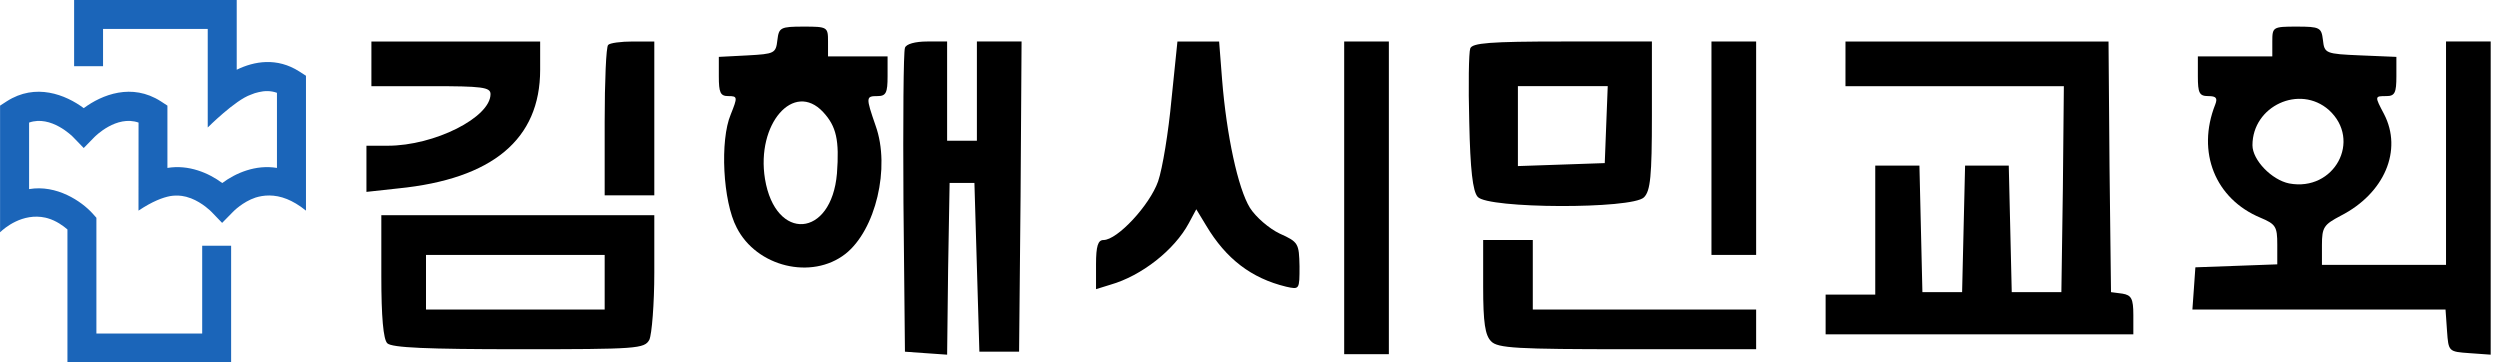 <svg width="250" height="36.25" xmlns="http://www.w3.org/2000/svg" viewBox="55.65 214.46 402.94 58.43">
  <path d="M 103.882 225.981 C 100.29 223.685 96.626 224.314 93.793 225.7 L 93.793 214.461 L 67.583 214.461 L 67.583 225.127 L 72.247 225.127 L 72.247 219.128 L 89.121 219.128 L 89.121 235.012 C 89.121 235.012 93.553 230.575 96.071 229.72 C 96.484 229.543 96.903 229.398 97.345 229.31 C 98.264 229.087 99.267 229.053 100.279 229.42 L 100.279 241.528 C 96.854 240.954 93.629 242.348 91.46 243.963 C 89.29 242.348 86.06 240.954 82.623 241.528 L 82.623 231.485 L 81.563 230.793 C 76.888 227.79 72.065 229.72 69.138 231.891 C 66.212 229.72 61.385 227.79 56.72 230.793 L 55.648 231.485 L 55.648 251.901 C 56.332 251.238 59.257 248.724 62.971 249.545 C 62.982 249.545 63.008 249.563 63.024 249.563 C 63.062 249.567 63.099 249.577 63.122 249.585 C 63.198 249.603 63.274 249.622 63.348 249.646 C 64.712 250.036 65.855 250.88 66.508 251.445 L 66.508 272.893 L 92.891 272.893 L 92.891 254.067 L 88.227 254.067 L 88.227 268.226 L 71.176 268.226 L 71.176 249.563 L 70.585 248.898 C 68.786 246.898 64.77 244.19 60.326 244.942 L 60.326 234.218 C 63.872 232.976 67.294 236.418 67.452 236.585 L 69.132 238.318 L 70.827 236.585 C 70.989 236.418 74.406 232.976 77.97 234.218 C 77.961 236.184 77.961 245.753 77.961 248.411 C 80.2 246.912 81.877 246.291 83.065 246.068 C 83.613 245.977 84.256 245.943 84.952 246.038 C 84.964 246.038 84.974 246.045 84.988 246.045 C 85.438 246.109 85.873 246.22 86.285 246.384 C 86.329 246.39 86.372 246.403 86.404 246.417 C 88.295 247.151 89.666 248.535 89.772 248.654 L 91.44 250.387 L 93.144 248.654 C 93.246 248.535 94.777 246.987 96.823 246.306 C 98.059 245.919 99.832 245.715 101.898 246.55 C 102.792 246.917 103.827 247.49 104.956 248.411 L 104.956 226.672 L 103.882 225.981 Z" style="fill: rgb(27, 101, 185); fill-opacity: 1; fill-rule: nonzero; stroke: none; stroke-width: 12.021;" transform="matrix(1, 0, 0, 1, 4.440892098500626e-16, -1.4210854715202004e-14)"/>
  <g transform="matrix(0.08, 0, 0, -0.08, 104.302, 282.749)" fill="#000000" stroke="none" style="">
    <path d="M958 773 c-3 -27 -6 -28 -60 -31 l-58 -3 0 -39 c0 -33 3 -40 19 -40 19 0 19 -2 5 -37 -22 -52 -16 -175 12 -228 40 -79 151 -106 219 -53 61 48 91 174 61 258 -20 58 -20 60 4 60 17 0 20 7 20 40 l0 40 -60 0 -60 0 0 30 c0 29 -1 30 -49 30 -47 0 -50 -2 -53 -27z m92 -145 c27 -29 33 -57 28 -124 -11 -130 -124 -138 -145 -11 -18 111 58 198 117 135z"/>
    <path d="M3970 770 l0 -30 -75 0 -75 0 0 -40 c0 -34 3 -40 21 -40 16 0 19 -4 14 -17 -38 -96 0 -190 91 -228 31 -13 34 -18 34 -54 l0 -40 -82 -3 -83 -3 -3 -43 -3 -42 255 0 255 0 3 -43 c3 -42 3 -42 46 -45 l42 -3 0 315 0 316 -45 0 -45 0 0 -225 0 -225 -125 0 -125 0 0 40 c0 36 4 41 38 59 88 45 125 132 87 205 -19 36 -19 36 5 36 17 0 20 7 20 40 l0 39 -72 3 c-71 3 -73 4 -76 31 -3 25 -6 27 -53 27 -48 0 -49 -1 -49 -30z m114 -138 c67 -61 11 -165 -80 -148 -35 7 -74 47 -74 77 0 79 95 123 154 71z"/>
    <path d="M140 725 l0 -45 120 0 c103 0 120 -2 120 -16 0 -47 -113 -104 -207 -104 l-43 0 0 -46 0 -47 64 7 c190 19 286 99 286 239 l0 57 -170 0 -170 0 0 -45z"/>
    <path d="M617 763 c-4 -3 -7 -73 -7 -155 l0 -148 50 0 50 0 0 155 0 155 -43 0 c-24 0 -47 -3 -50 -7z"/>
    <path d="M1215 757 c-3 -7 -4 -147 -3 -312 l3 -300 42 -3 43 -3 2 173 3 173 25 0 25 0 5 -170 5 -170 40 0 40 0 3 313 2 312 -45 0 -45 0 0 -100 0 -100 -30 0 -30 0 0 100 0 100 -40 0 c-24 0 -43 -5 -45 -13z"/>
    <path d="M1752 653 c-6 -65 -18 -139 -27 -165 -17 -48 -82 -118 -110 -118 -11 0 -15 -12 -15 -49 l0 -50 29 9 c63 18 129 70 158 124 l15 28 20 -33 c40 -67 91 -106 161 -123 27 -6 27 -6 27 41 -1 46 -2 49 -40 66 -21 10 -48 33 -60 52 -24 39 -47 146 -56 258 l-6 77 -42 0 -42 0 -12 -117z"/>
    <path d="M2100 455 l0 -315 45 0 45 0 0 315 0 315 -45 0 -45 0 0 -315z"/>
    <path d="M2354 756 c-3 -8 -4 -75 -2 -149 2 -95 7 -139 17 -150 20 -24 311 -25 335 -1 13 13 16 42 16 165 l0 149 -180 0 c-147 0 -182 -3 -186 -14z m274 -153 l-3 -78 -87 -3 -88 -3 0 81 0 80 90 0 91 0 -3 -77z"/>
    <path d="M2840 555 l0 -215 45 0 45 0 0 215 0 215 -45 0 -45 0 0 -215z"/>
    <path d="M3110 725 l0 -45 220 0 220 0 -2 -207 -3 -208 -50 0 -50 0 -3 128 -3 127 -44 0 -44 0 -3 -127 -3 -128 -40 0 -40 0 -3 128 -3 127 -44 0 -45 0 0 -130 0 -130 -50 0 -50 0 0 -40 0 -40 310 0 310 0 0 39 c0 33 -4 40 -22 43 l-23 3 -3 253 -2 252 -265 0 -265 0 0 -45z"/>
    <path d="M160 297 c0 -82 4 -127 12 -135 9 -9 81 -12 265 -12 239 0 253 1 263 19 5 11 10 72 10 135 l0 116 -275 0 -275 0 0 -123z m450 -12 l0 -55 -180 0 -180 0 0 55 0 55 180 0 180 0 0 -55z"/>
    <path d="M2380 276 c0 -73 4 -98 16 -110 13 -14 52 -16 275 -16 l259 0 0 40 0 40 -225 0 -225 0 0 70 0 70 -50 0 -50 0 0 -94z"/>
  </g>
</svg>